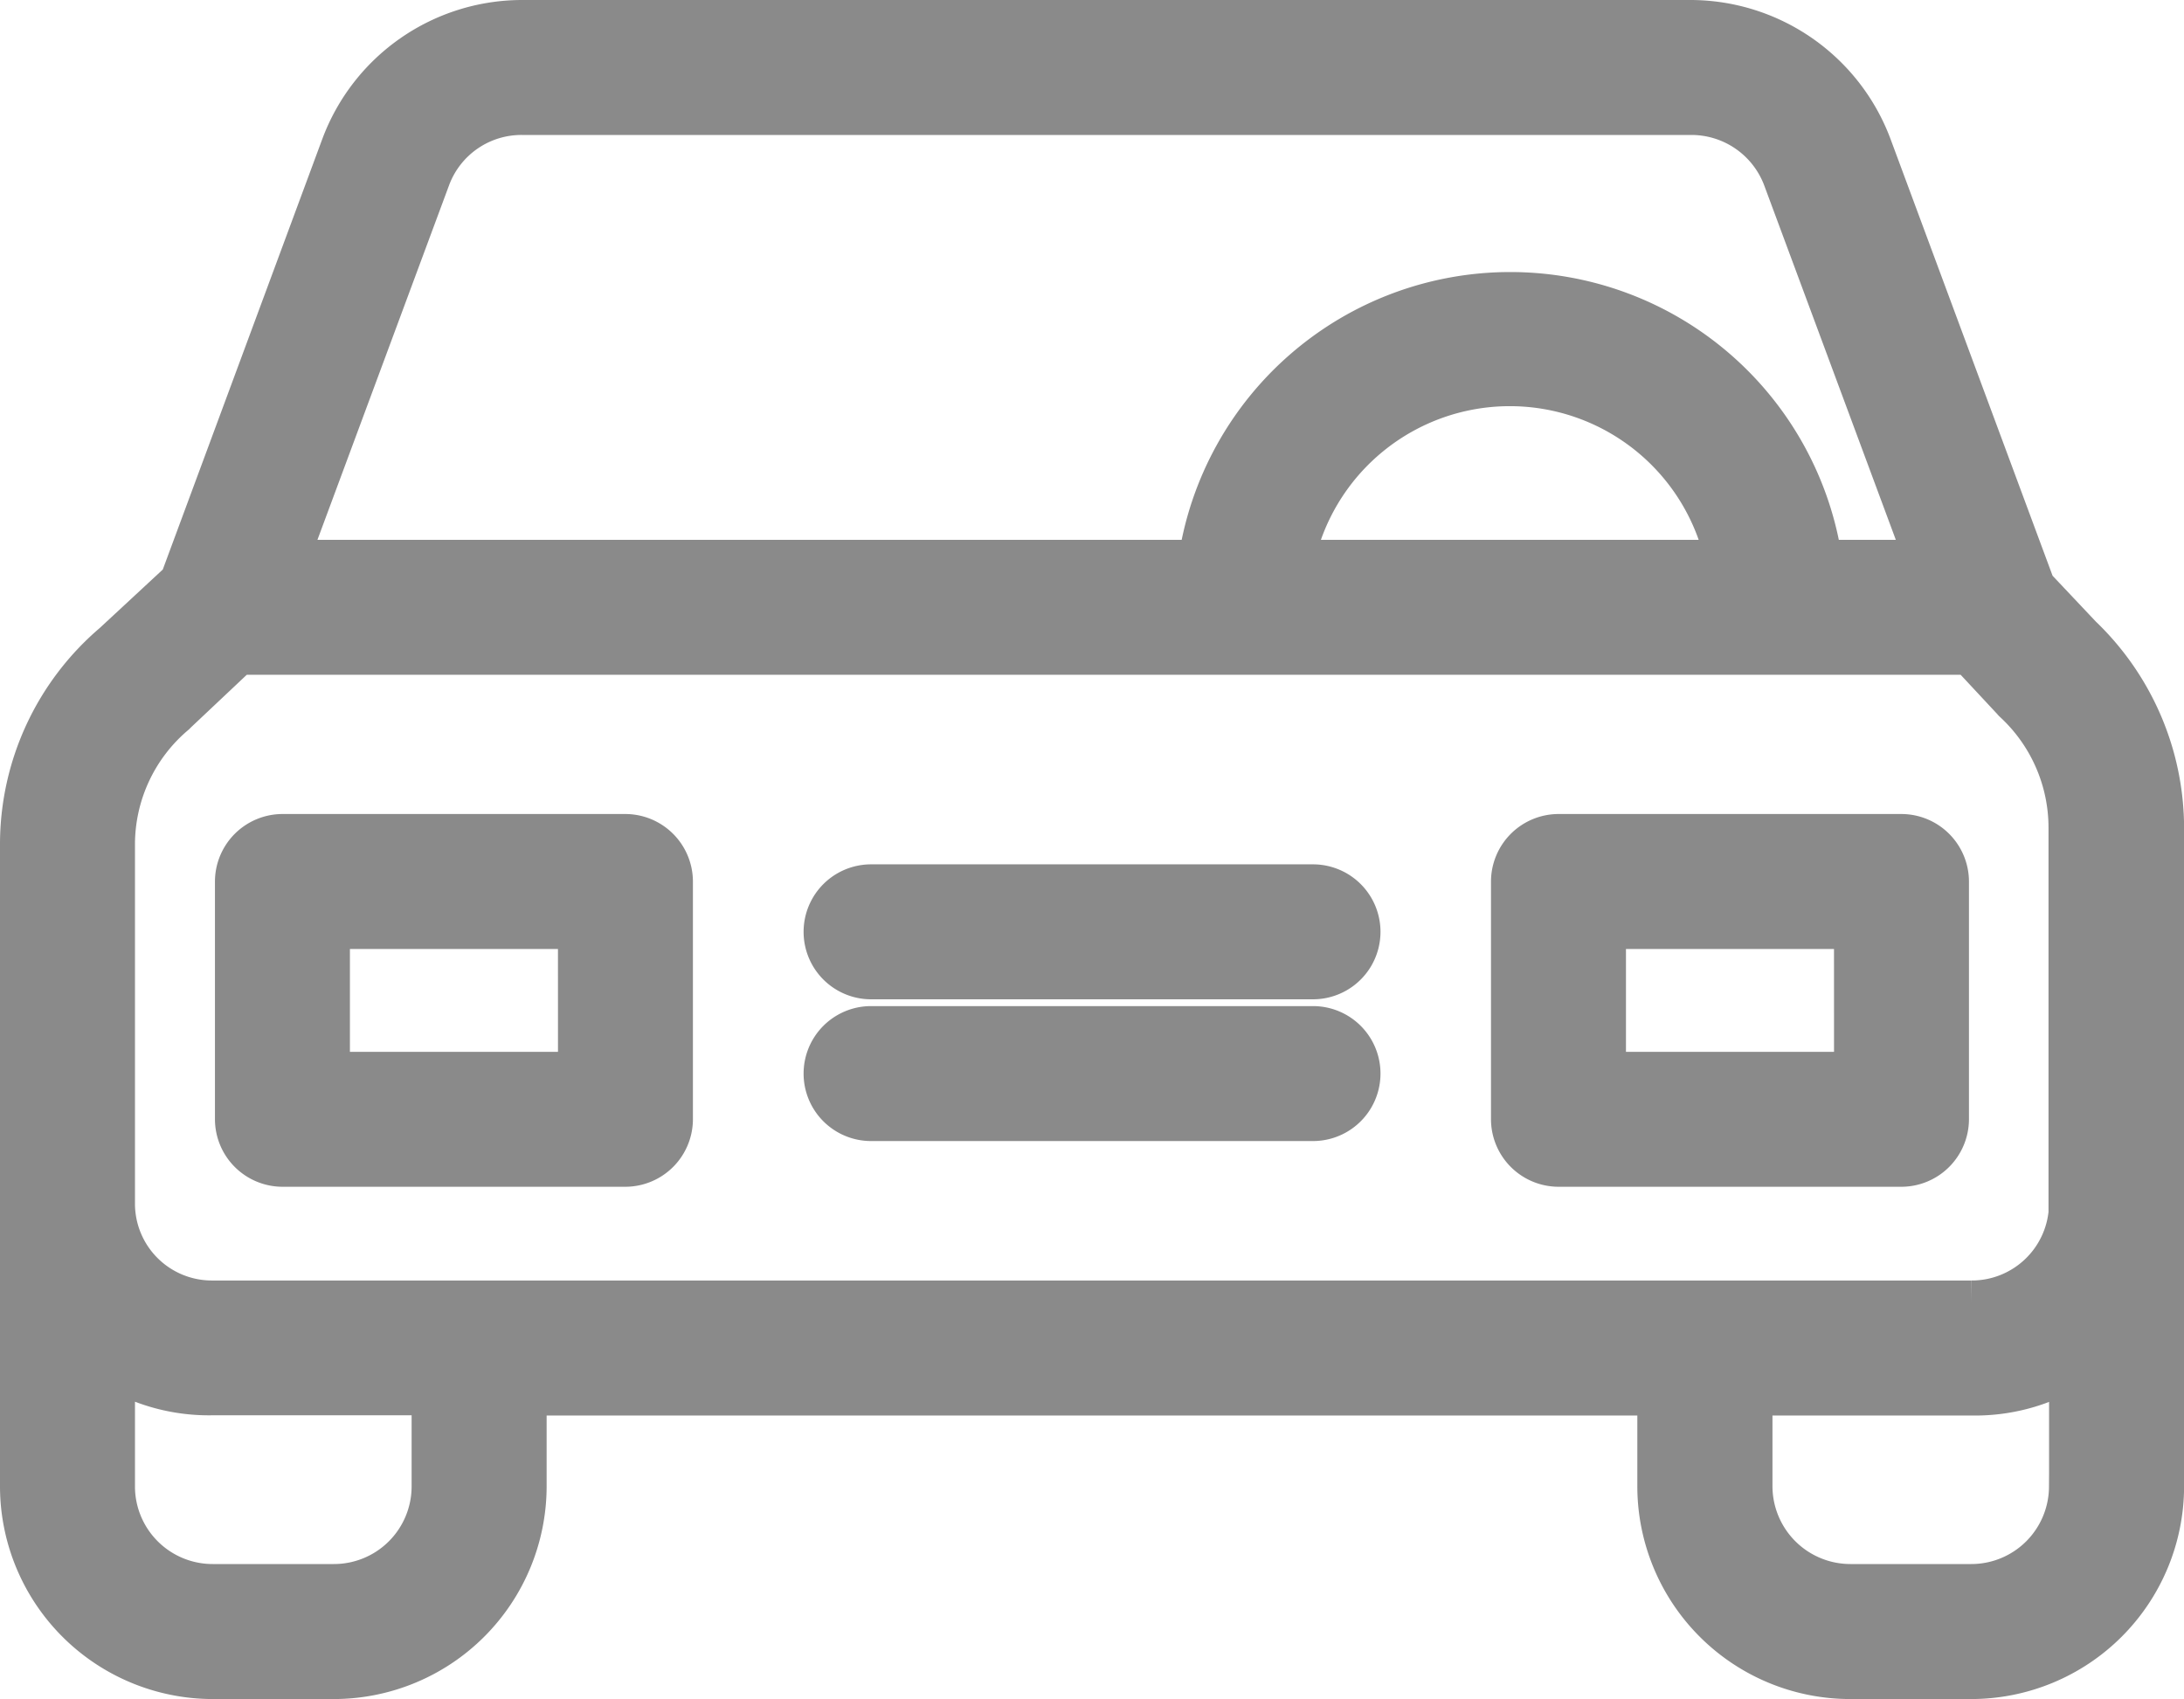 <svg xmlns="http://www.w3.org/2000/svg" width="50.162" height="39.027" viewBox="0 0 50.162 39.027">
  <g id="fvIcon" transform="translate(0.5 -52.5)">
    <g id="Gruppe_113" data-name="Gruppe 113" transform="translate(0 53)">
      <g id="Gruppe_112" data-name="Gruppe 112" transform="translate(0 0)">
        <path id="Pfad_91" data-name="Pfad 91" d="M47.281,67.129,46.21,65.994,42.449,55.857A4.411,4.411,0,0,0,38.342,53H11.482a4.4,4.4,0,0,0-4.107,2.857L3.666,65.868,2.122,67.3A6.036,6.036,0,0,0,0,71.887V86.657a4.391,4.391,0,0,0,4.391,4.37H7.164a4.391,4.391,0,0,0,4.391-4.37V84.514H37.606v2.143A4.391,4.391,0,0,0,42,91.027h2.773a4.391,4.391,0,0,0,4.391-4.37V71.5A6.091,6.091,0,0,0,47.281,67.129ZM9.349,56.572A2.272,2.272,0,0,1,11.482,55.1H38.352a2.287,2.287,0,0,1,2.132,1.471L43.762,65.4H41.315a7.205,7.205,0,0,0-14.255,0H6.072ZM39.172,65.4h-9.99a5.1,5.1,0,0,1,9.99,0ZM9.454,86.657a2.284,2.284,0,0,1-2.29,2.269H4.391A2.284,2.284,0,0,1,2.1,86.657V83.9a4.266,4.266,0,0,0,2.29.609H9.454Zm37.607,0a2.284,2.284,0,0,1-2.29,2.269H42a2.291,2.291,0,0,1-2.29-2.269V84.514h5.063a4.266,4.266,0,0,0,2.29-.609v2.752Zm-2.29-4.244H4.391A2.266,2.266,0,0,1,2.1,80.165V71.887a3.944,3.944,0,0,1,1.4-3l.042-.042L4.969,67.5H44.75l1.008,1.082c.011.021.042.032.053.053A3.959,3.959,0,0,1,47.05,71.5v8.666h.011A2.273,2.273,0,0,1,44.771,82.413Z" transform="translate(0 -53)" fill="#8a8a8a" stroke="#8a8a8a" stroke-width="1"/>
      </g>
    </g>
    <g id="Gruppe_115" data-name="Gruppe 115" transform="translate(4.937 71.698)">
      <g id="Gruppe_114" data-name="Gruppe 114" transform="translate(0 0)">
        <path id="Pfad_92" data-name="Pfad 92" d="M55.929,231H48.05A1.054,1.054,0,0,0,47,232.05v5.462a1.054,1.054,0,0,0,1.05,1.05h7.878a1.054,1.054,0,0,0,1.05-1.05V232.05A1.054,1.054,0,0,0,55.929,231Zm-1.05,5.462H49.1V233.1h5.778Z" transform="translate(-47 -231)" fill="#8a8a8a" stroke="#8a8a8a" stroke-width="1"/>
      </g>
    </g>
    <g id="Gruppe_117" data-name="Gruppe 117" transform="translate(34.245 71.698)">
      <g id="Gruppe_116" data-name="Gruppe 116" transform="translate(0 0)">
        <path id="Pfad_93" data-name="Pfad 93" d="M334.929,231H327.05a1.054,1.054,0,0,0-1.05,1.05v5.462a1.054,1.054,0,0,0,1.05,1.05h7.878a1.054,1.054,0,0,0,1.05-1.05V232.05A1.054,1.054,0,0,0,334.929,231Zm-1.05,5.462H328.1V233.1h5.778Z" transform="translate(-326 -231)" fill="#8a8a8a" stroke="#8a8a8a" stroke-width="1"/>
      </g>
    </g>
    <g id="Gruppe_119" data-name="Gruppe 119" transform="translate(18.457 76.11)">
      <g id="Gruppe_118" data-name="Gruppe 118" transform="translate(0 0)">
        <path id="Pfad_94" data-name="Pfad 94" d="M186.9,273H176.75a1.05,1.05,0,0,0,0,2.1H186.9a1.05,1.05,0,1,0,0-2.1Z" transform="translate(-175.7 -273)" fill="#8a8a8a" stroke="#8a8a8a" stroke-width="1"/>
      </g>
    </g>
    <g id="Gruppe_121" data-name="Gruppe 121" transform="translate(18.457 72.854)">
      <g id="Gruppe_120" data-name="Gruppe 120">
        <path id="Pfad_95" data-name="Pfad 95" d="M186.9,242H176.75a1.05,1.05,0,1,0,0,2.1H186.9a1.05,1.05,0,1,0,0-2.1Z" transform="translate(-175.7 -242)" fill="#8a8a8a" stroke="#8a8a8a" stroke-width="1"/>
      </g>
    </g>
  </g>
</svg>
